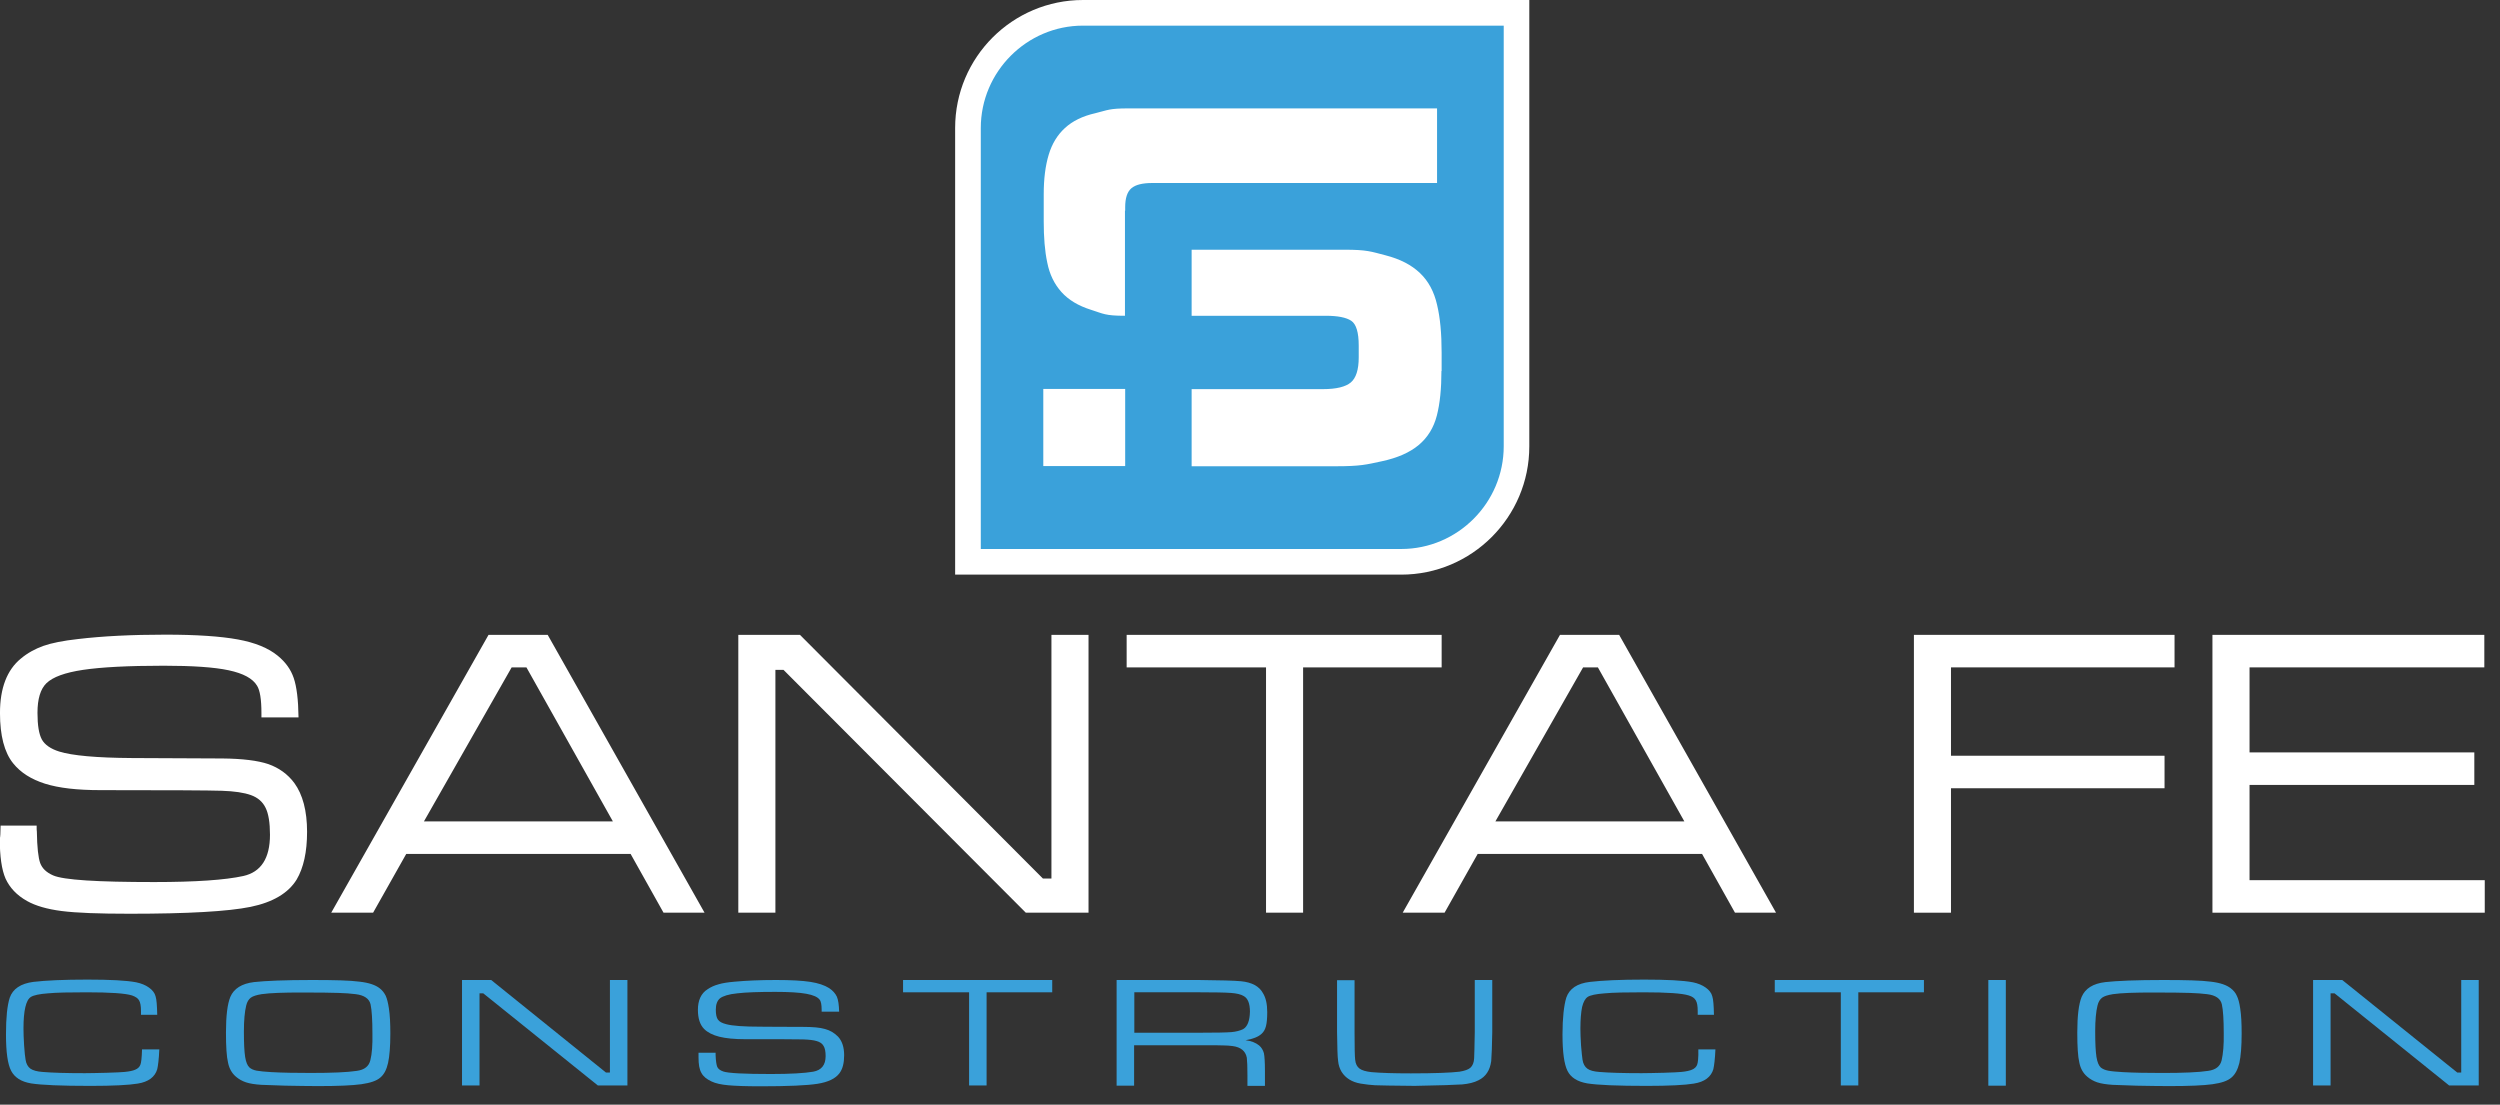 <svg width="129" height="57" viewBox="0 0 129 57" fill="none" xmlns="http://www.w3.org/2000/svg">
<rect x="0" y="0" width="129" height="57" fill="#333333" stroke="none"/>
<g clip-path="url(#clip0_1412_21159)">
<path d="M0.031 42.6H1.891C1.891 42.761 1.891 42.868 1.902 42.911C1.913 43.718 1.977 44.267 2.074 44.535C2.181 44.815 2.396 45.019 2.74 45.17C3.278 45.407 5.009 45.514 7.954 45.514C10.093 45.514 11.62 45.407 12.555 45.202C13.469 44.998 13.931 44.288 13.931 43.073C13.931 42.46 13.856 41.987 13.705 41.685C13.555 41.374 13.307 41.158 12.953 41.029C12.598 40.9 12.093 40.825 11.448 40.804C10.803 40.782 8.717 40.771 5.181 40.771C3.987 40.771 3.041 40.664 2.321 40.438C1.612 40.212 1.063 39.868 0.676 39.384C0.225 38.825 -0.001 37.954 -0.001 36.792C-0.001 35.502 0.365 34.566 1.074 33.985C1.418 33.695 1.816 33.48 2.235 33.329C2.665 33.178 3.256 33.06 4.03 32.974C5.299 32.824 6.793 32.748 8.535 32.748C10.147 32.748 11.394 32.834 12.275 32.996C13.157 33.157 13.845 33.437 14.329 33.834C14.737 34.168 15.006 34.544 15.156 34.985C15.307 35.426 15.393 36.104 15.404 37.018H13.49V36.792C13.49 36.093 13.415 35.62 13.264 35.383C13.039 35.007 12.555 34.749 11.803 34.587C11.05 34.426 9.932 34.351 8.449 34.351C6.6 34.351 5.213 34.426 4.278 34.566C3.353 34.706 2.73 34.931 2.396 35.254C2.085 35.555 1.934 36.072 1.934 36.781C1.934 37.427 2.009 37.878 2.16 38.158C2.31 38.427 2.611 38.642 3.063 38.782C3.719 38.986 4.966 39.104 6.815 39.115C7.449 39.115 8.997 39.126 11.48 39.137C12.512 39.147 13.297 39.244 13.845 39.427C14.393 39.621 14.845 39.943 15.189 40.406C15.619 40.997 15.845 41.836 15.845 42.922C15.845 43.965 15.662 44.783 15.307 45.385C14.877 46.084 14.082 46.557 12.931 46.794C11.77 47.031 9.696 47.149 6.696 47.149C5.105 47.149 3.934 47.106 3.181 47.009C2.429 46.912 1.837 46.74 1.397 46.493C0.859 46.192 0.504 45.804 0.289 45.342C0.085 44.88 -0.012 44.181 -0.012 43.266C0.021 43.202 0.021 42.987 0.031 42.6ZM34.238 47.095L32.539 44.062H20.962L19.252 47.095H17.091L25.208 32.759H28.261L36.355 47.095H34.238ZM31.625 42.385L27.164 34.437H26.401L21.875 42.385H31.625ZM38.097 32.759H41.279L53.813 45.331H54.254V32.759H56.168V47.095H52.932L40.43 34.566H40.011V47.095H38.097V32.759ZM58.124 32.759H74.389V34.437H67.24V47.095H65.327V34.437H58.135V32.759H58.124ZM89.525 47.095L87.826 44.062H76.249L74.54 47.095H72.379L80.495 32.759H83.548L91.643 47.095H89.525ZM86.913 42.385L82.451 34.437H81.688L77.162 42.385H86.913Z" fill="white"/>
<path d="M98.758 47.095V32.759H112.206V34.437H100.671V38.996H111.69V40.674H100.671V47.095H98.758ZM114.162 47.095V32.759H128.191V34.437H116.076V38.824H127.675V40.502H116.076V45.417H128.213V47.095H114.162Z" fill="white"/>
<path d="M7.242 54.946C7.199 55.054 7.113 55.14 6.984 55.193C6.866 55.247 6.673 55.29 6.425 55.312C6.296 55.322 5.995 55.344 5.522 55.355C5.049 55.365 4.673 55.376 4.383 55.376C3.426 55.376 2.695 55.355 2.19 55.312C1.91 55.29 1.706 55.236 1.566 55.14C1.437 55.043 1.351 54.892 1.319 54.677C1.298 54.548 1.265 54.301 1.244 53.946C1.222 53.591 1.212 53.301 1.212 53.075C1.212 52.602 1.244 52.236 1.308 51.967C1.373 51.698 1.459 51.526 1.599 51.44C1.738 51.354 2.029 51.289 2.469 51.257C2.921 51.214 3.587 51.203 4.469 51.203C5.694 51.203 6.479 51.257 6.812 51.365C6.995 51.429 7.124 51.515 7.178 51.623C7.242 51.73 7.275 51.913 7.275 52.171C7.275 52.204 7.275 52.268 7.275 52.365H8.113C8.102 51.892 8.081 51.569 8.027 51.408C7.984 51.236 7.866 51.085 7.683 50.956C7.5 50.827 7.285 50.741 7.027 50.687C6.522 50.59 5.684 50.547 4.512 50.547C3.286 50.547 2.351 50.59 1.717 50.666C1.072 50.752 0.663 51.021 0.502 51.483C0.373 51.881 0.309 52.505 0.309 53.376C0.309 54.29 0.395 54.914 0.577 55.258C0.76 55.602 1.093 55.817 1.599 55.903C2.136 55.989 3.157 56.032 4.673 56.032C5.845 56.032 6.651 55.989 7.103 55.914C7.662 55.828 7.995 55.57 8.113 55.172C8.156 54.989 8.199 54.645 8.221 54.15H7.328C7.318 54.58 7.285 54.849 7.242 54.946Z" fill="#3AA1DA"/>
<path d="M19.905 51.385C19.83 51.235 19.733 51.106 19.594 50.998C19.379 50.826 19.035 50.708 18.551 50.654C18.078 50.589 17.261 50.568 16.1 50.568C14.692 50.568 13.692 50.611 13.111 50.675C12.477 50.751 12.069 51.009 11.886 51.439C11.735 51.805 11.66 52.418 11.66 53.278C11.66 54.009 11.692 54.526 11.768 54.837C11.832 55.149 11.972 55.386 12.176 55.558C12.327 55.687 12.499 55.784 12.692 55.848C12.886 55.913 13.154 55.956 13.488 55.977C13.681 55.988 14.09 55.999 14.713 56.02C15.337 56.031 15.896 56.042 16.412 56.042C17.444 56.042 18.185 56.01 18.648 55.945C19.099 55.881 19.432 55.773 19.626 55.601C19.819 55.44 19.948 55.192 20.024 54.848C20.099 54.504 20.142 53.999 20.142 53.332C20.142 52.805 20.12 52.375 20.067 52.031C20.024 51.74 19.97 51.536 19.905 51.385ZM19.11 54.708C19.035 55.02 18.809 55.203 18.411 55.257C17.917 55.332 17.121 55.364 16.035 55.364C15.272 55.364 14.595 55.354 14.014 55.322C13.66 55.3 13.412 55.278 13.24 55.246C13.079 55.214 12.961 55.16 12.875 55.085C12.767 54.988 12.692 54.805 12.649 54.536C12.606 54.257 12.585 53.827 12.585 53.224C12.585 52.644 12.628 52.192 12.703 51.891C12.746 51.697 12.832 51.568 12.939 51.482C13.058 51.396 13.24 51.342 13.498 51.299C13.939 51.235 14.638 51.213 15.584 51.213C16.519 51.213 17.143 51.224 17.476 51.235C17.809 51.245 18.099 51.267 18.357 51.299C18.798 51.353 19.056 51.536 19.121 51.826C19.185 52.117 19.217 52.622 19.217 53.332C19.228 53.913 19.196 54.375 19.11 54.708Z" fill="#3AA1DA"/>
<path d="M31.472 55.343H31.268L25.345 50.568H23.84V56.01H24.743V51.256H24.936L30.849 56.01H32.375V50.568H31.472V55.343Z" fill="#3AA1DA"/>
<path d="M42.569 53.096C42.311 53.02 41.935 52.988 41.451 52.988C40.279 52.988 39.538 52.977 39.248 52.977C38.377 52.977 37.785 52.934 37.474 52.848C37.259 52.794 37.119 52.719 37.044 52.611C36.968 52.504 36.936 52.332 36.936 52.095C36.936 51.826 37.011 51.633 37.151 51.514C37.302 51.396 37.603 51.299 38.044 51.256C38.484 51.203 39.14 51.181 40.011 51.181C40.72 51.181 41.247 51.213 41.602 51.278C41.956 51.343 42.182 51.439 42.29 51.579C42.365 51.665 42.397 51.848 42.397 52.117V52.203H43.3C43.289 51.859 43.257 51.601 43.182 51.428C43.107 51.267 42.978 51.117 42.784 50.987C42.548 50.837 42.225 50.729 41.817 50.665C41.398 50.6 40.806 50.568 40.043 50.568C39.226 50.568 38.506 50.6 37.914 50.654C37.549 50.686 37.27 50.729 37.065 50.794C36.861 50.848 36.678 50.934 36.517 51.041C36.173 51.256 36.012 51.622 36.012 52.106C36.012 52.547 36.119 52.88 36.334 53.096C36.517 53.278 36.775 53.407 37.108 53.493C37.452 53.579 37.893 53.623 38.463 53.623C40.129 53.623 41.118 53.623 41.43 53.633C41.731 53.644 41.967 53.666 42.139 53.719C42.3 53.762 42.429 53.848 42.494 53.967C42.569 54.085 42.602 54.257 42.602 54.494C42.602 54.956 42.386 55.225 41.956 55.3C41.516 55.376 40.795 55.419 39.785 55.419C38.398 55.419 37.571 55.376 37.323 55.289C37.162 55.236 37.054 55.15 37.011 55.053C36.968 54.945 36.936 54.741 36.925 54.44C36.925 54.418 36.925 54.386 36.925 54.322H36.044C36.044 54.472 36.044 54.547 36.044 54.569C36.044 54.924 36.087 55.182 36.194 55.365C36.291 55.547 36.463 55.687 36.721 55.806C36.925 55.903 37.216 55.967 37.571 55.999C37.925 56.032 38.484 56.053 39.237 56.053C40.656 56.053 41.634 56.01 42.182 55.924C42.73 55.838 43.107 55.655 43.311 55.386C43.483 55.16 43.558 54.849 43.558 54.451C43.558 54.031 43.451 53.719 43.246 53.493C43.042 53.289 42.838 53.171 42.569 53.096Z" fill="#3AA1DA"/>
<path d="M46.598 51.203H50.005V56.01H50.908V51.203H54.295V50.568H46.598V51.203Z" fill="#3AA1DA"/>
<path d="M64.035 50.632C63.712 50.6 62.981 50.579 61.842 50.568H57.617V56.02H58.52V53.934H61.831C62.594 53.934 63.035 53.934 63.164 53.945C63.293 53.945 63.444 53.956 63.605 53.977C64.024 54.031 64.271 54.235 64.336 54.579C64.357 54.752 64.368 55.053 64.368 55.504V56.031H65.271V55.257C65.271 54.805 65.25 54.493 65.217 54.343C65.174 54.192 65.099 54.052 64.97 53.945C64.798 53.805 64.562 53.708 64.271 53.676C64.648 53.611 64.927 53.504 65.099 53.343C65.207 53.246 65.282 53.117 65.325 52.945C65.368 52.783 65.389 52.536 65.389 52.224C65.389 51.805 65.314 51.482 65.174 51.256C64.981 50.891 64.594 50.686 64.035 50.632ZM64.142 53.106C63.981 53.181 63.788 53.235 63.54 53.257C63.293 53.278 62.723 53.289 61.842 53.289H58.531V51.202H61.842C62.659 51.202 63.218 51.213 63.519 51.235C63.809 51.256 64.035 51.31 64.175 51.396C64.39 51.514 64.497 51.783 64.497 52.203C64.486 52.676 64.368 52.977 64.142 53.106Z" fill="#3AA1DA"/>
<path d="M76.098 53.246C76.087 53.945 76.076 54.397 76.066 54.601C76.055 54.827 75.99 54.988 75.872 55.096C75.765 55.192 75.571 55.257 75.302 55.3C74.84 55.354 74.012 55.386 72.798 55.386C71.916 55.386 71.239 55.364 70.766 55.322C70.486 55.289 70.282 55.235 70.153 55.139C70.024 55.042 69.949 54.902 69.927 54.687C69.906 54.526 69.895 54.052 69.895 53.257V50.579H68.992V53.257C69.003 54.02 69.014 54.526 69.046 54.741C69.067 54.967 69.132 55.149 69.229 55.311C69.433 55.633 69.766 55.838 70.207 55.913C70.476 55.956 70.723 55.988 70.949 55.999C71.174 56.01 71.862 56.02 73.002 56.031C74.303 56.01 75.12 55.977 75.453 55.956C75.786 55.924 76.066 55.859 76.291 55.741C76.668 55.558 76.883 55.225 76.947 54.752C76.969 54.472 76.99 53.977 77.001 53.246V50.568H76.098V53.246Z" fill="#3AA1DA"/>
<path d="M87.57 54.946C87.526 55.054 87.441 55.14 87.311 55.193C87.193 55.247 87 55.29 86.752 55.312C86.624 55.322 86.323 55.344 85.85 55.355C85.376 55.365 85 55.376 84.71 55.376C83.753 55.376 83.022 55.355 82.517 55.312C82.237 55.29 82.033 55.236 81.904 55.14C81.775 55.043 81.689 54.892 81.657 54.677C81.635 54.548 81.614 54.301 81.582 53.946C81.56 53.591 81.549 53.301 81.549 53.075C81.549 52.602 81.582 52.236 81.635 51.967C81.7 51.698 81.797 51.526 81.926 51.44C82.055 51.354 82.356 51.289 82.796 51.257C83.248 51.214 83.915 51.203 84.796 51.203C86.022 51.203 86.806 51.257 87.139 51.365C87.322 51.419 87.441 51.505 87.505 51.623C87.57 51.73 87.602 51.913 87.602 52.171C87.602 52.204 87.602 52.268 87.602 52.365H88.44C88.43 51.892 88.408 51.569 88.354 51.408C88.311 51.236 88.193 51.085 88.01 50.956C87.828 50.827 87.612 50.741 87.355 50.687C86.849 50.59 86.011 50.547 84.839 50.547C83.614 50.547 82.678 50.59 82.044 50.666C81.388 50.741 80.98 51.01 80.819 51.483C80.7 51.881 80.625 52.516 80.625 53.376C80.625 54.29 80.711 54.914 80.883 55.258C81.055 55.602 81.399 55.817 81.904 55.903C82.442 55.989 83.463 56.032 84.968 56.032C86.14 56.032 86.946 55.989 87.397 55.914C87.957 55.828 88.29 55.57 88.408 55.172C88.451 54.989 88.494 54.645 88.516 54.15H87.634C87.645 54.58 87.612 54.849 87.57 54.946Z" fill="#3AA1DA"/>
<path d="M91.578 51.203H94.986V56.01H95.889V51.203H99.275V50.568H91.578V51.203Z" fill="#3AA1DA"/>
<path d="M103.501 50.568H102.598V56.021H103.501V50.568Z" fill="#3AA1DA"/>
<path d="M115.422 51.386C115.358 51.235 115.25 51.106 115.11 50.998C114.895 50.826 114.551 50.708 114.078 50.654C113.605 50.59 112.788 50.568 111.627 50.568C110.219 50.568 109.219 50.611 108.639 50.676C107.994 50.751 107.596 51.009 107.413 51.439C107.263 51.805 107.188 52.418 107.188 53.278C107.188 54.01 107.22 54.526 107.295 54.838C107.359 55.15 107.499 55.386 107.704 55.558C107.854 55.687 108.026 55.784 108.22 55.849C108.413 55.913 108.682 55.956 109.015 55.978C109.209 55.989 109.617 55.999 110.241 56.021C110.864 56.032 111.423 56.042 111.928 56.042C112.96 56.042 113.713 56.01 114.164 55.946C114.627 55.881 114.949 55.773 115.143 55.601C115.336 55.44 115.465 55.193 115.551 54.849C115.626 54.504 115.669 53.999 115.669 53.332C115.669 52.805 115.648 52.375 115.594 52.031C115.551 51.74 115.497 51.536 115.422 51.386ZM114.637 54.709C114.562 55.021 114.336 55.203 113.939 55.257C113.444 55.333 112.649 55.365 111.563 55.365C110.8 55.365 110.122 55.354 109.542 55.322C109.187 55.3 108.94 55.279 108.779 55.246C108.617 55.214 108.499 55.16 108.402 55.085C108.295 54.988 108.22 54.806 108.177 54.537C108.134 54.257 108.112 53.827 108.112 53.224C108.112 52.644 108.155 52.192 108.23 51.891C108.273 51.697 108.359 51.568 108.467 51.482C108.585 51.396 108.768 51.343 109.026 51.299C109.467 51.235 110.165 51.213 111.111 51.213C112.047 51.213 112.67 51.224 113.003 51.235C113.337 51.246 113.627 51.267 113.885 51.299C114.336 51.353 114.584 51.536 114.648 51.826C114.713 52.117 114.745 52.622 114.745 53.332C114.756 53.913 114.713 54.375 114.637 54.709Z" fill="#3AA1DA"/>
<path d="M126.999 50.568V55.343H126.794L120.86 50.568H119.355V56.01H120.258V51.256H120.463L126.375 56.01H127.902V50.568H126.999Z" fill="#3AA1DA"/>
<path d="M55.886 0C52.241 0 49.285 2.958 49.285 6.603V29.651H72.301C75.945 29.651 78.912 26.683 78.912 23.037V0H55.886Z" fill="white"/>
<path d="M50.609 6.604V28.328H72.303C75.216 28.328 77.592 25.941 77.592 23.026V1.323H55.877C52.985 1.323 50.609 3.7 50.609 6.604ZM58.059 24.048H53.834V20.069H58.059V24.048ZM74.378 19.144C74.378 20.047 74.302 20.822 74.141 21.445C73.98 22.069 73.668 22.575 73.206 22.962C72.744 23.349 72.109 23.629 71.303 23.801C70.497 23.973 70.217 24.059 68.917 24.059H61.488V20.079H68.272C68.949 20.079 69.433 19.961 69.701 19.735C69.97 19.509 70.11 19.079 70.11 18.445V17.832C70.11 17.154 69.981 16.724 69.723 16.552C69.465 16.38 69.024 16.294 68.411 16.294H61.488V12.885H69.368C70.551 12.885 70.744 12.981 71.497 13.175C72.249 13.369 72.83 13.67 73.27 14.089C73.711 14.509 74.001 15.057 74.152 15.724C74.313 16.391 74.388 17.219 74.388 18.197V19.144H74.378ZM58.231 5.593H74.152V9.443H59.457C58.962 9.443 58.597 9.529 58.382 9.712C58.167 9.895 58.059 10.217 58.059 10.701V10.873H58.048V16.294C57.016 16.294 56.93 16.186 56.285 15.982C55.64 15.778 55.135 15.476 54.77 15.068C54.404 14.659 54.157 14.154 54.039 13.551C53.91 12.949 53.856 12.239 53.856 11.422V10.024C53.856 9.228 53.942 8.55 54.114 7.98C54.286 7.41 54.565 6.959 54.952 6.604C55.339 6.249 55.855 5.991 56.522 5.84C57.178 5.679 57.231 5.593 58.231 5.593Z" fill="#3AA1DA"/>
</g>
<defs>
<clipPath id="clip0_1412_21159">
<rect width="129" height="57" fill="white"/>
</clipPath>
</defs>
</svg>

